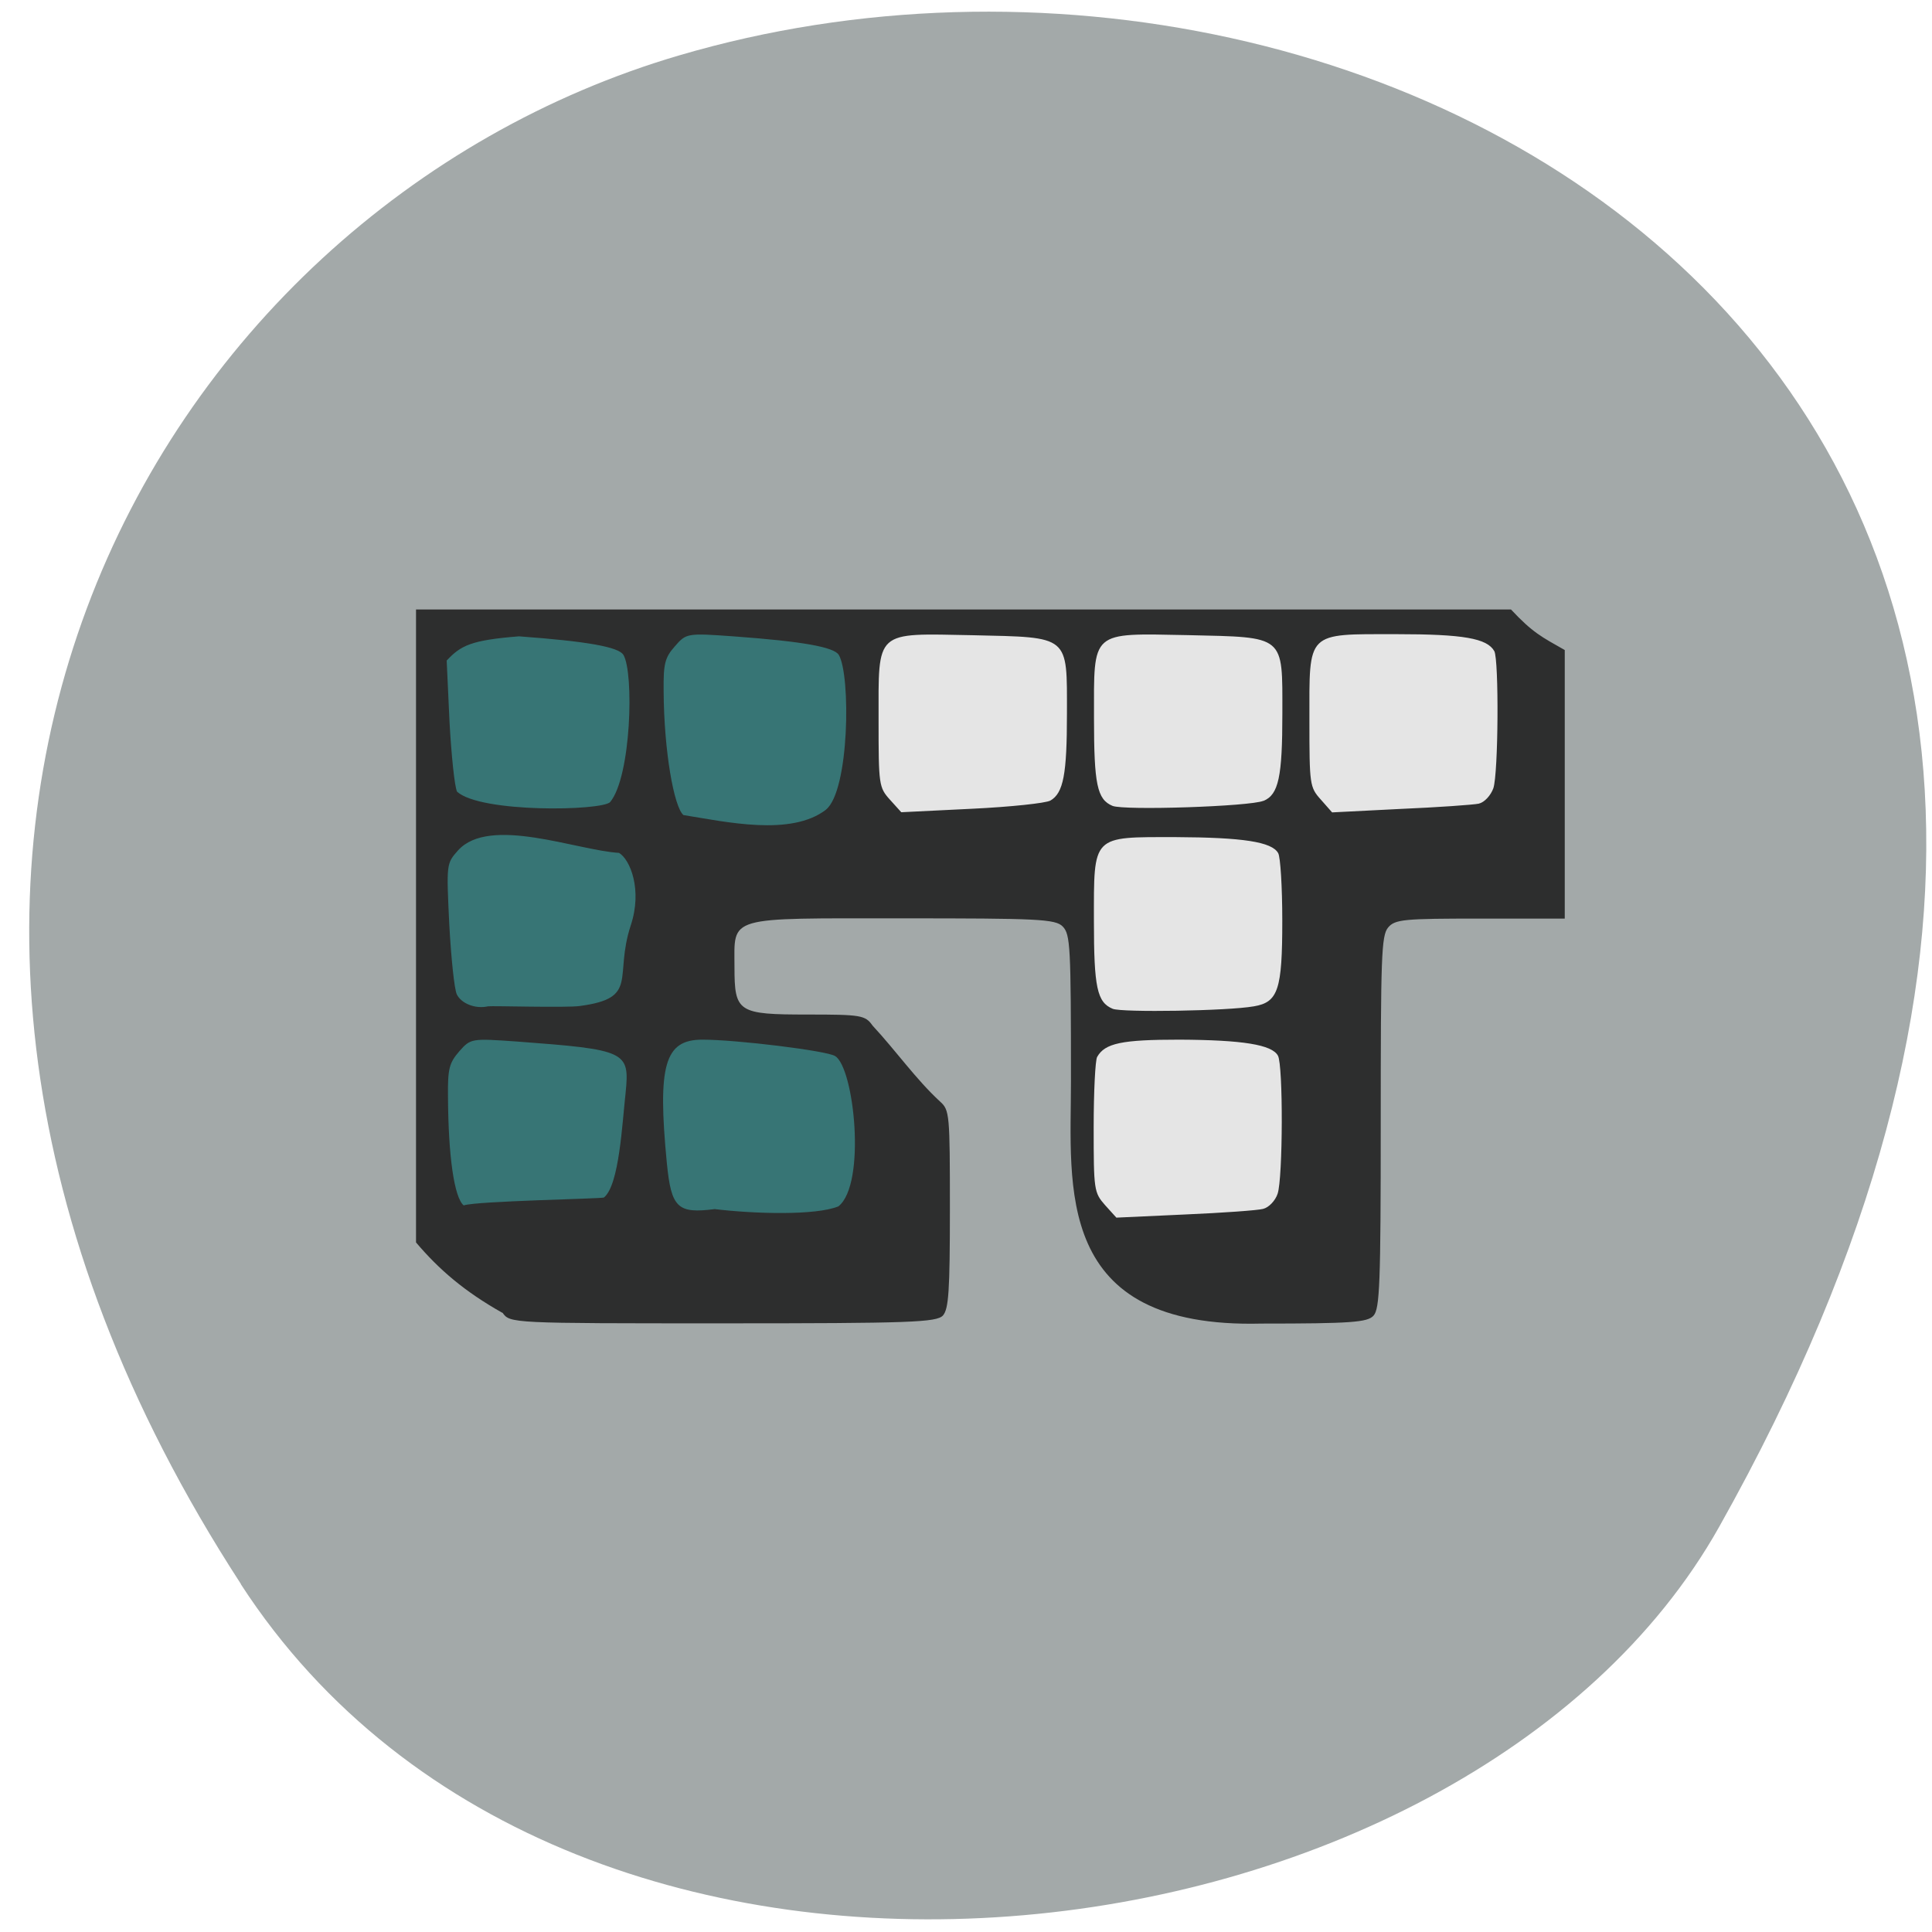 <svg xmlns="http://www.w3.org/2000/svg" viewBox="0 0 24 24"><path d="m 2.992 19.676 c -5.797 -8.926 -1.121 -17.06 5.445 -18.988 c 8.828 -2.598 20.816 4.227 12.918 18.281 c -3.141 5.59 -14.234 7.07 -18.363 0.711" fill="#a3a9a9"/><g transform="scale(0.094)"><g fill="#e5e5e5" stroke="#e5e5e5"><path d="m 116.29 107.21 c -2.583 -1.458 -3.125 -20 -0.542 -21.625 c 3.125 -2 13.5 -2 46.5 -1.625 c 30.875 0.375 36.75 2.458 38.958 4.458 c 2 1.833 1.083 17.375 -1.125 19.333 c -13.708 7.208 -60.17 10.25 -83.79 -0.542" stroke-width="4.491"/><path d="m 144.63 157.46 c -1.542 -19.21 0.333 -26.667 -0.458 -47 c 24.917 -3.75 28.29 -6.083 28.13 12.375 c 0 37.04 0.458 38.38 -7.5 40.667 c -5.125 1.5 -18.708 0.083 -20.17 -6.04" stroke-width="4.079"/></g><path d="m 69.38 170.83 c -11.583 -8.917 -11.125 -31.17 -11.125 -56.04 c 0.917 -16.208 -6.792 -33.667 19.458 -31.33 c 28.625 1 39.42 -3.375 32.375 21.25 c -8.583 6.083 -13.375 3.917 -23.583 3.917 c 0 9.125 -0.792 18.04 -0.792 27.13 c 9.417 0.375 24.792 0.167 28.833 4.333 c 0.167 2.458 1.667 27.04 -0.375 29.625 c -14.792 1.625 -30.04 2.667 -44.792 1.125" fill="#377575" stroke="#377575" stroke-width="3.78"/></g><path d="m 6.242 16.309 c -0.473 -0.266 -0.789 -0.539 -1.074 -0.875 v -7.863 h 13.602 c 0.27 0.289 0.379 0.34 0.668 0.504 v 3.336 h -1.051 c -0.945 0 -1.059 0.008 -1.145 0.113 c -0.082 0.102 -0.09 0.363 -0.09 2.418 c 0 2.01 -0.012 2.316 -0.09 2.402 c -0.074 0.082 -0.277 0.098 -1.391 0.098 c -2.594 0.066 -2.367 -1.707 -2.367 -3.01 c 0 -1.68 -0.008 -1.824 -0.102 -1.922 c -0.09 -0.094 -0.313 -0.102 -1.996 -0.102 c -2.199 0 -2.082 -0.035 -2.082 0.605 c 0 0.563 0.043 0.59 0.91 0.59 c 0.66 0 0.715 0.008 0.805 0.137 c 0.297 0.32 0.539 0.668 0.84 0.945 c 0.117 0.105 0.121 0.156 0.121 1.332 c 0 1.031 -0.016 1.242 -0.086 1.324 c -0.078 0.086 -0.402 0.098 -2.734 0.098 c -2.637 0 -2.645 0 -2.738 -0.133 m 9.449 -1.289 c 0.07 -0.016 0.152 -0.102 0.18 -0.188 c 0.066 -0.195 0.07 -1.598 0.004 -1.715 c -0.074 -0.137 -0.438 -0.195 -1.223 -0.199 c -0.715 0 -0.926 0.043 -1.023 0.215 c -0.023 0.039 -0.043 0.43 -0.043 0.875 c 0 0.777 0.004 0.809 0.141 0.965 l 0.141 0.156 l 0.848 -0.039 c 0.465 -0.02 0.906 -0.051 0.977 -0.07 m -8.191 -0.141 c 0.191 -0.152 0.227 -0.922 0.27 -1.305 c 0.051 -0.512 0.008 -0.531 -1.355 -0.633 c -0.559 -0.039 -0.57 -0.039 -0.711 0.121 c -0.125 0.145 -0.145 0.215 -0.141 0.563 c 0.004 0.746 0.078 1.254 0.195 1.352 c 0.16 -0.055 1.715 -0.082 1.742 -0.098 m 2.914 0.109 c 0.348 -0.277 0.195 -1.727 -0.043 -1.867 c -0.109 -0.066 -1.223 -0.203 -1.648 -0.203 c -0.469 0 -0.559 0.316 -0.441 1.535 c 0.055 0.555 0.133 0.629 0.594 0.57 c 0.492 0.059 1.258 0.082 1.539 -0.035 m 5.16 -2.484 c 0.301 -0.051 0.352 -0.207 0.352 -1.063 c 0 -0.418 -0.023 -0.793 -0.051 -0.84 c -0.078 -0.141 -0.441 -0.195 -1.273 -0.199 c -1.047 0 -1.016 -0.035 -1.016 1.043 c 0 0.824 0.039 1.01 0.234 1.09 c 0.117 0.047 1.43 0.027 1.754 -0.031 m -8.375 -0.004 c 0.742 -0.098 0.422 -0.355 0.633 -1 c 0.148 -0.445 -0.008 -0.82 -0.145 -0.902 c -0.523 -0.031 -1.609 -0.465 -2 -0.031 c -0.145 0.164 -0.145 0.164 -0.109 0.918 c 0.023 0.418 0.063 0.809 0.094 0.871 c 0.055 0.113 0.23 0.184 0.387 0.148 c 0.047 -0.008 0.969 0.02 1.141 -0.004 m 5.844 -2.551 c 0.164 -0.094 0.207 -0.328 0.207 -1.082 c 0 -0.98 0.043 -0.945 -1.172 -0.973 c -1.223 -0.023 -1.168 -0.074 -1.168 1.063 c 0 0.793 0.004 0.828 0.141 0.98 l 0.141 0.156 l 0.875 -0.043 c 0.484 -0.023 0.922 -0.07 0.977 -0.102 m 2.648 0.004 c 0.188 -0.078 0.234 -0.301 0.234 -1.086 c 0 -0.98 0.043 -0.945 -1.172 -0.973 c -1.219 -0.023 -1.168 -0.066 -1.168 1.031 c 0 0.824 0.039 1.01 0.23 1.09 c 0.145 0.059 1.707 0.008 1.875 -0.063 m 2.676 0.035 c 0.07 -0.016 0.148 -0.102 0.18 -0.191 c 0.063 -0.188 0.07 -1.594 0.012 -1.703 c -0.09 -0.16 -0.387 -0.211 -1.215 -0.211 c -1.129 0 -1.082 -0.043 -1.082 1.074 c 0 0.793 0.004 0.828 0.141 0.98 l 0.141 0.16 l 0.848 -0.043 c 0.465 -0.02 0.906 -0.051 0.977 -0.066 m -10.793 -0.02 c 0.262 -0.316 0.297 -1.609 0.164 -1.828 c -0.059 -0.098 -0.449 -0.168 -1.297 -0.23 c -0.594 0.047 -0.723 0.113 -0.898 0.301 l 0.035 0.758 c 0.023 0.418 0.063 0.809 0.094 0.871 c 0.297 0.266 1.793 0.238 1.902 0.129 m 2.68 0.094 c 0.293 -0.234 0.309 -1.672 0.16 -1.922 c -0.059 -0.098 -0.449 -0.168 -1.297 -0.23 c -0.59 -0.043 -0.598 -0.039 -0.738 0.121 c -0.125 0.141 -0.145 0.215 -0.141 0.559 c 0.004 0.746 0.129 1.441 0.246 1.539 c 0.535 0.086 1.336 0.266 1.77 -0.066" fill="#2d2e2e"/></svg>